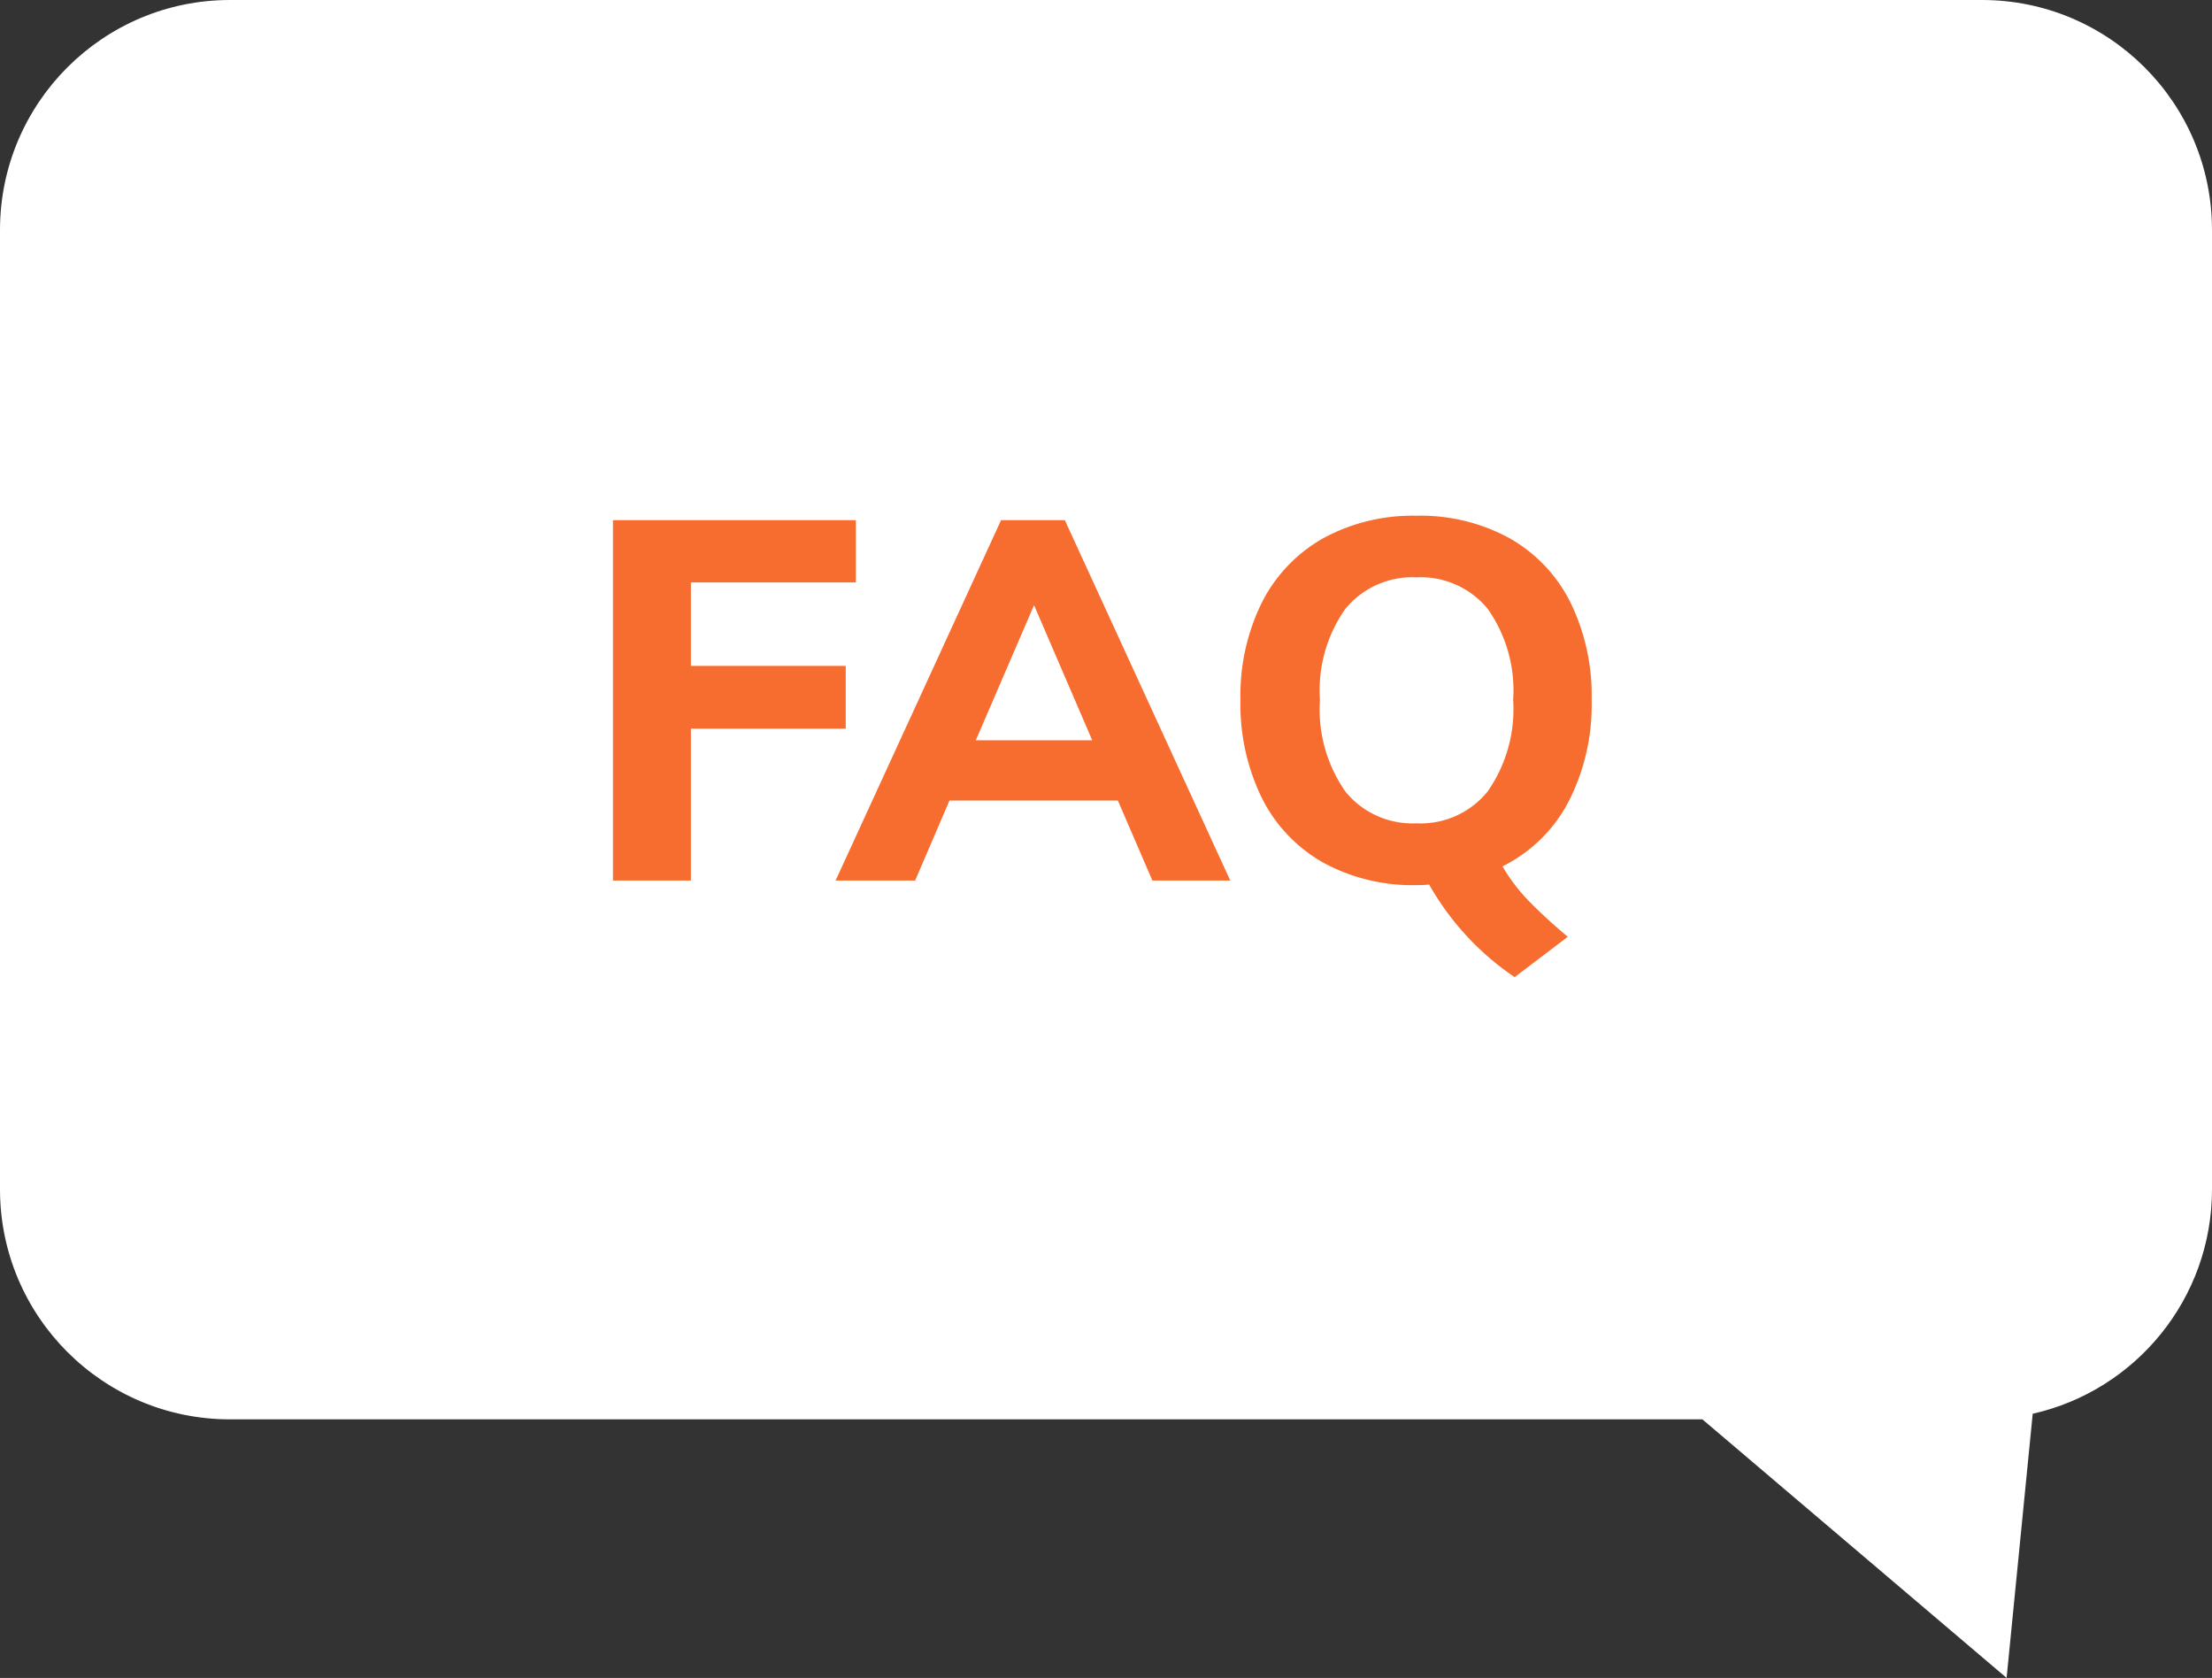 <svg xmlns="http://www.w3.org/2000/svg" width="96.172" height="72.934" viewBox="0 0 96.172 72.934">
  <rect x="0" y="0" width="96.172" height="72.934" fill="#333333" stroke="none"/>
  <g id="Group_194" data-name="Group 194" transform="translate(-744.912 -1185.727)">
    <g id="Union_2" data-name="Union 2" transform="translate(744.914 1185.727)" fill="#fff">
      <path d="M 86.029 69.936 L 74.985 60.552 L 74.565 60.195 L 74.014 60.195 L 9.998 60.195 C 5.311 60.195 1.498 56.382 1.498 51.695 L 1.498 10 C 1.498 5.313 5.311 1.5 9.998 1.5 L 86.171 1.5 C 90.857 1.5 94.67 5.313 94.67 10 L 94.67 51.695 C 94.67 53.665 94.017 55.513 92.78 57.04 C 91.578 58.524 89.897 59.571 88.046 59.988 L 86.989 60.225 L 86.882 61.304 L 86.029 69.936 Z" stroke="none"/>
      <path d="M 84.818 66.939 L 85.39 61.156 L 85.603 59 L 87.717 58.524 C 89.24 58.182 90.624 57.319 91.615 56.096 C 92.632 54.839 93.17 53.317 93.17 51.695 L 93.17 10 C 93.17 6.14 90.03 3 86.171 3 L 9.998 3 C 6.138 3 2.998 6.14 2.998 10 L 2.998 51.695 C 2.998 55.555 6.138 58.695 9.998 58.695 L 74.014 58.695 L 75.116 58.695 L 75.956 59.409 L 84.818 66.939 M 87.24 72.933 L 74.014 61.695 L 9.998 61.695 C 4.476 61.695 -0.002 57.218 -0.002 51.695 L -0.002 10 C -0.002 4.477 4.476 5.762657565355767e-06 9.998 5.762657565355767e-06 L 86.171 5.762657565355767e-06 C 91.693 5.762657565355767e-06 96.17 4.477 96.17 10 L 96.17 51.695 C 96.17 56.461 92.837 60.447 88.375 61.451 L 87.24 72.933 Z" stroke="none" fill="#fff"/>
    </g>
    <path id="Path_195" data-name="Path 195" d="M1.562,0V-15.664h10.56v2.706H4.95v3.63h6.732V-6.6H4.95V0ZM25.014,0l-1.5-3.476H16.192L14.7,0H11.242l7.194-15.664h2.772L28.4,0ZM17.336-6.094H22.4l-2.53-5.874Zm22.9,5.478a7.778,7.778,0,0,0,1.2,1.562q.715.726,1.639,1.5L40.766,4.2A11.94,11.94,0,0,1,37.048.176,5.284,5.284,0,0,1,36.5.2a8.094,8.094,0,0,1-4.059-.979,6.6,6.6,0,0,1-2.662-2.8,9.244,9.244,0,0,1-.935-4.268,9.109,9.109,0,0,1,.935-4.246,6.633,6.633,0,0,1,2.662-2.783,8.094,8.094,0,0,1,4.059-.979,8.032,8.032,0,0,1,4.048.979,6.583,6.583,0,0,1,2.64,2.783,9.2,9.2,0,0,1,.924,4.246A9.207,9.207,0,0,1,43.1-3.41,6.5,6.5,0,0,1,40.238-.616ZM32.3-7.854a6.227,6.227,0,0,0,1.111,3.993A3.753,3.753,0,0,0,36.5-2.486a3.74,3.74,0,0,0,3.091-1.386A6.235,6.235,0,0,0,40.7-7.854a6.14,6.14,0,0,0-1.111-3.96A3.766,3.766,0,0,0,36.5-13.178a3.766,3.766,0,0,0-3.091,1.364A6.14,6.14,0,0,0,32.3-7.854Z" transform="translate(770 1224)" fill="#f76d2f"/>
  </g>
</svg>
